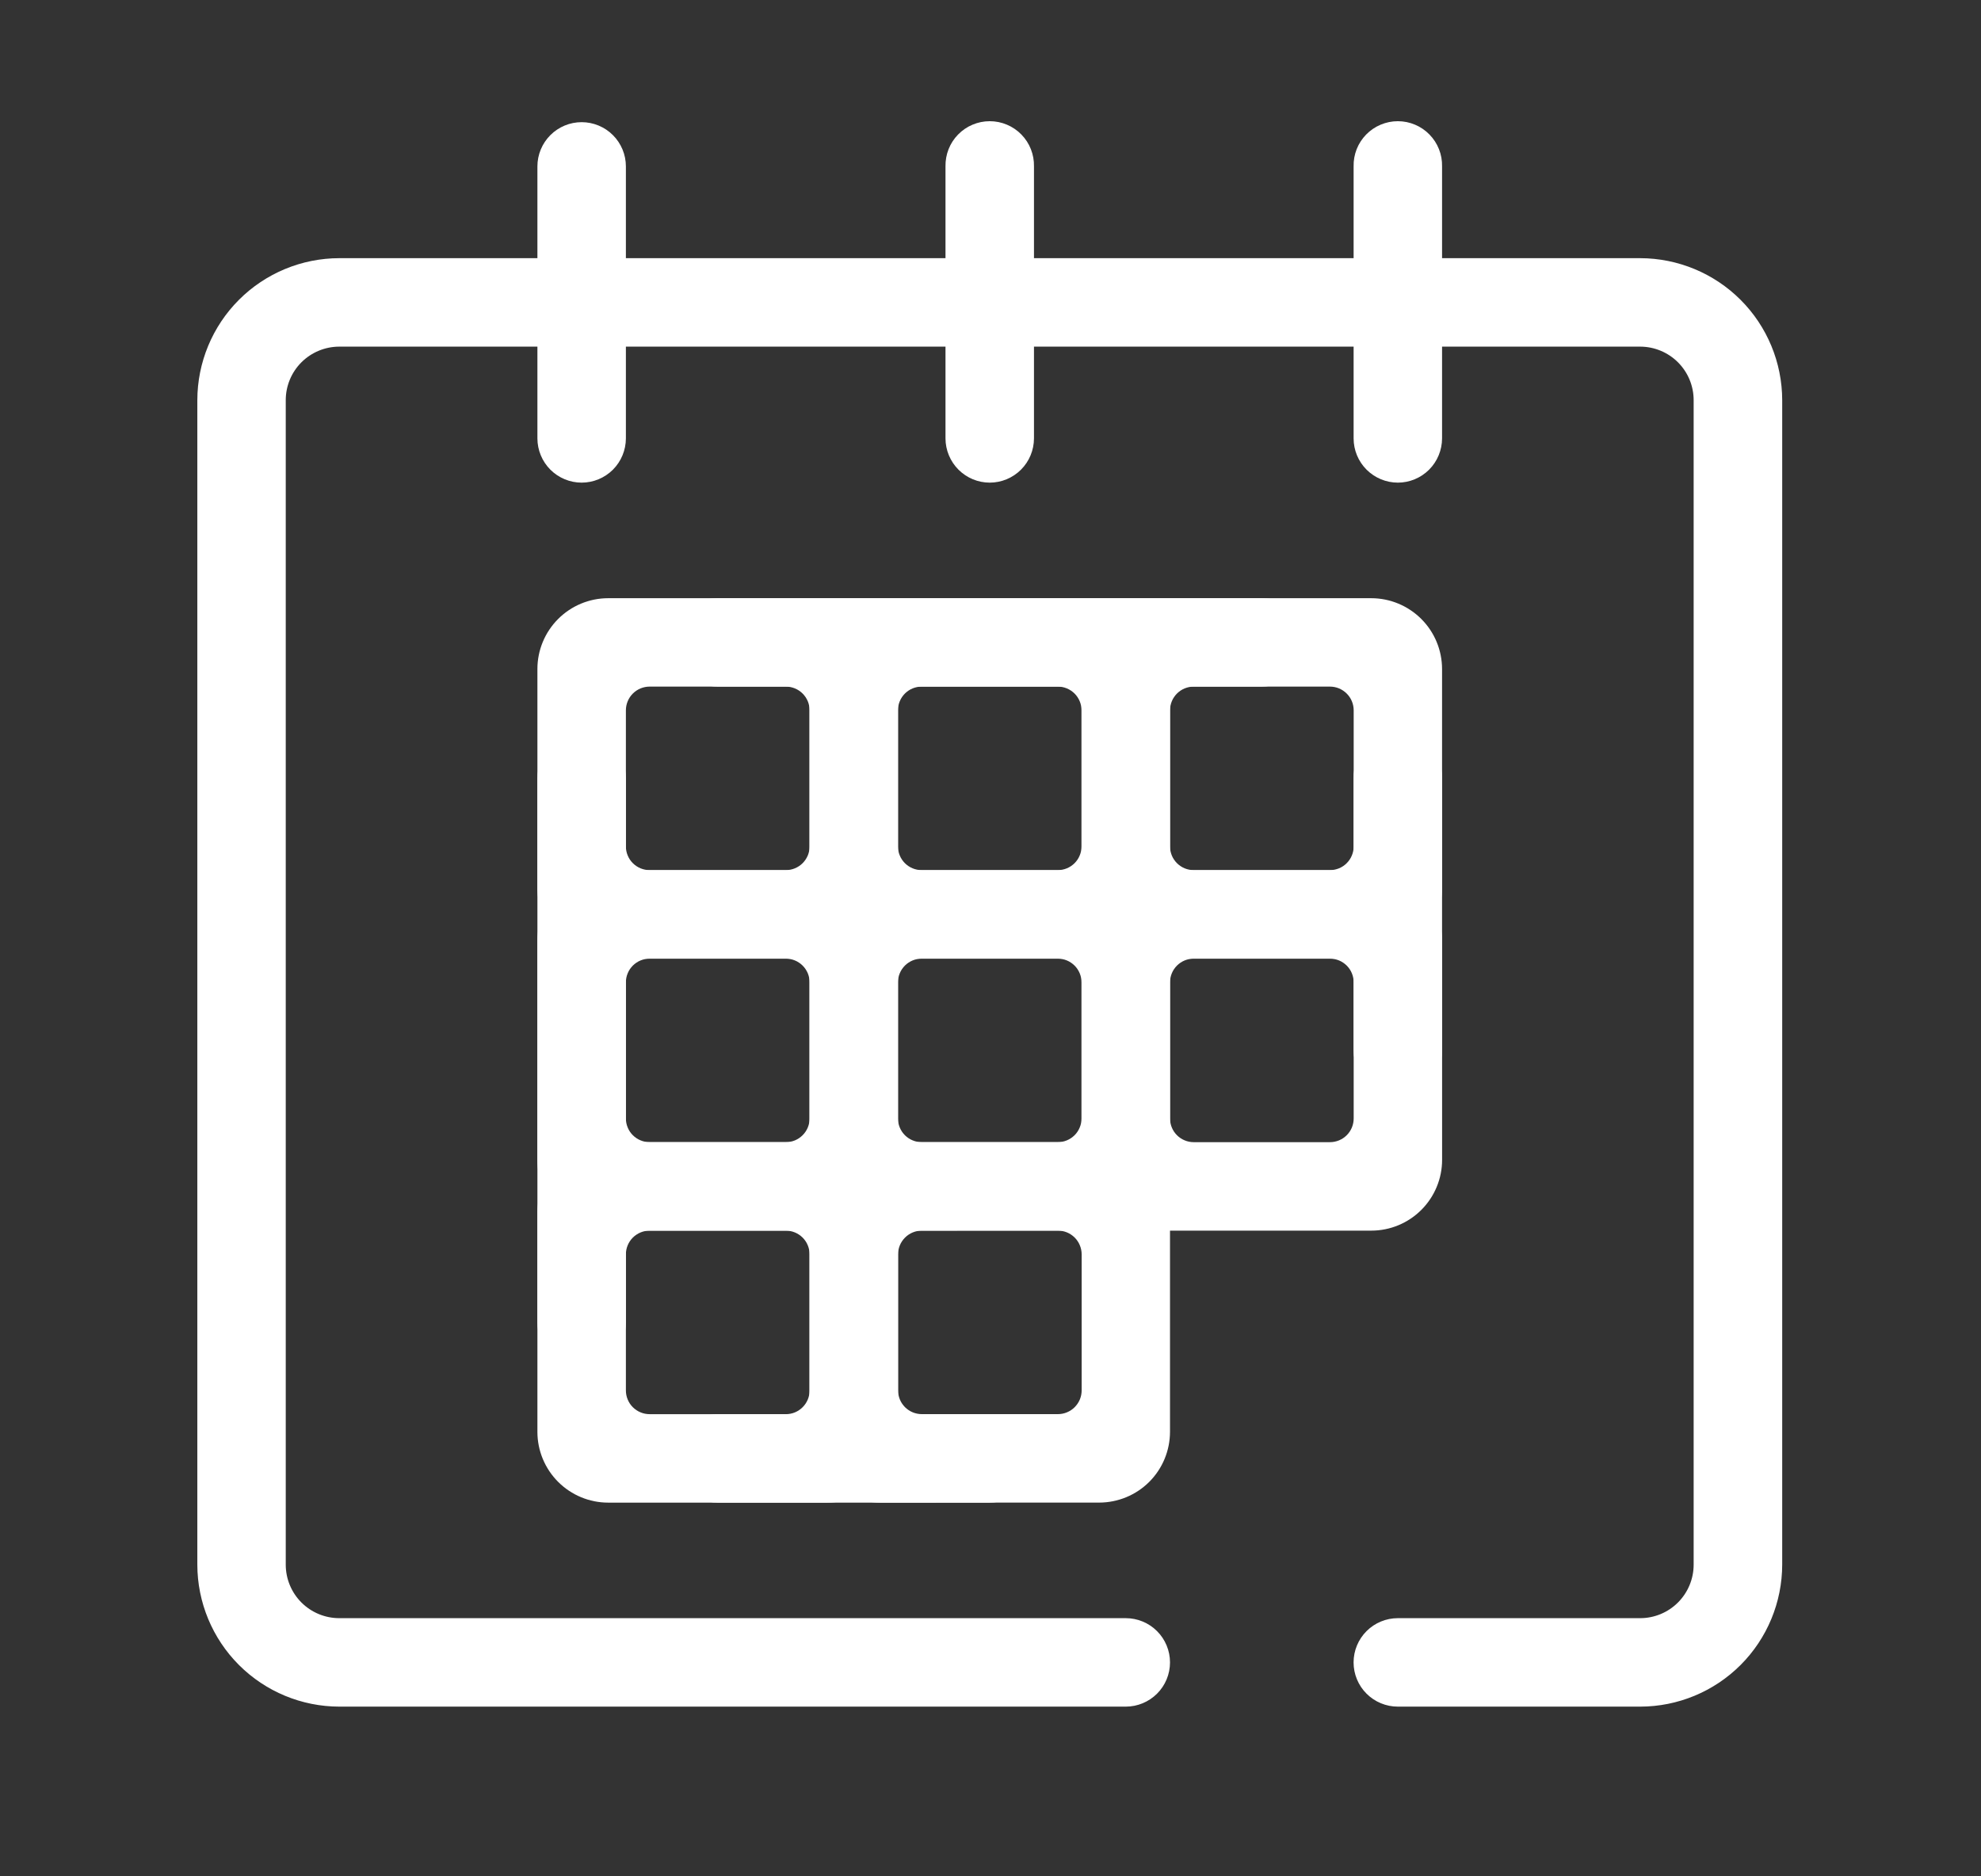 <svg width="57" height="54" viewBox="0 0 57 54" fill="none" xmlns="http://www.w3.org/2000/svg">
<rect x="0" y="0" width="57" height="54" fill="#333333" stroke="none"/>
<path d="M40.22 49.116C39.883 49.116 39.559 48.982 39.32 48.743C39.081 48.505 38.947 48.181 38.947 47.843C38.947 47.506 39.081 47.182 39.32 46.943C39.559 46.704 39.883 46.57 40.22 46.57H47.192C47.601 46.57 47.992 46.408 48.281 46.119C48.57 45.83 48.732 45.438 48.732 45.03V11.517C48.732 11.108 48.57 10.716 48.281 10.427C47.992 10.139 47.601 9.976 47.192 9.976H9.762C9.354 9.976 8.962 10.139 8.673 10.427C8.384 10.716 8.222 11.108 8.222 11.517V45.03C8.222 45.438 8.384 45.83 8.673 46.119C8.962 46.408 9.354 46.57 9.762 46.57H32.392C32.729 46.57 33.053 46.704 33.292 46.943C33.531 47.182 33.665 47.506 33.665 47.843C33.665 48.181 33.531 48.505 33.292 48.743C33.053 48.982 32.729 49.116 32.392 49.116H9.764C8.681 49.115 7.642 48.684 6.876 47.918C6.11 47.152 5.679 46.113 5.678 45.03V11.517C5.679 10.433 6.11 9.394 6.876 8.628C7.642 7.862 8.681 7.431 9.764 7.43H47.194C48.277 7.432 49.316 7.863 50.082 8.629C50.848 9.395 51.278 10.433 51.28 11.517V45.03C51.278 46.113 50.848 47.152 50.082 47.918C49.316 48.684 48.277 49.115 47.194 49.116H40.22Z" fill="white"/>
<path d="M17.5 27.589C16.96 27.589 16.442 27.374 16.06 26.992C15.678 26.61 15.463 26.092 15.463 25.552V19.253C15.463 18.713 15.678 18.195 16.06 17.813C16.442 17.431 16.96 17.216 17.5 17.216H23.799C24.34 17.216 24.859 17.43 25.242 17.812C25.624 18.194 25.84 18.713 25.84 19.253V25.552C25.84 26.093 25.625 26.611 25.243 26.993C24.861 27.375 24.343 27.589 23.803 27.59L17.5 27.589ZM18.693 19.76C18.603 19.76 18.514 19.778 18.431 19.812C18.348 19.846 18.273 19.897 18.209 19.96C18.145 20.024 18.095 20.099 18.061 20.182C18.026 20.265 18.009 20.354 18.009 20.444V24.358C18.009 24.448 18.026 24.537 18.061 24.62C18.095 24.703 18.145 24.778 18.209 24.842C18.273 24.905 18.348 24.956 18.431 24.99C18.514 25.024 18.603 25.042 18.693 25.042H22.61C22.7 25.042 22.789 25.024 22.872 24.99C22.955 24.956 23.031 24.905 23.094 24.842C23.158 24.778 23.208 24.703 23.243 24.62C23.277 24.537 23.295 24.448 23.295 24.358V20.444C23.295 20.354 23.277 20.265 23.243 20.182C23.208 20.099 23.158 20.024 23.094 19.96C23.031 19.897 22.955 19.846 22.872 19.812C22.789 19.778 22.7 19.76 22.61 19.76H18.693Z" fill="white"/>
<path d="M25.328 27.589C24.788 27.589 24.27 27.374 23.889 26.992C23.507 26.61 23.292 26.092 23.291 25.552V19.253C23.292 18.713 23.507 18.195 23.889 17.813C24.27 17.431 24.788 17.217 25.328 17.216H31.627C32.168 17.216 32.686 17.431 33.068 17.813C33.45 18.195 33.664 18.713 33.665 19.253V25.552C33.664 26.093 33.45 26.611 33.068 26.993C32.686 27.375 32.168 27.589 31.627 27.59L25.328 27.589ZM26.521 19.76C26.431 19.76 26.342 19.778 26.259 19.812C26.176 19.846 26.101 19.897 26.037 19.96C25.974 20.024 25.923 20.099 25.889 20.182C25.854 20.265 25.837 20.354 25.837 20.444V24.358C25.837 24.448 25.854 24.537 25.889 24.62C25.923 24.703 25.974 24.778 26.037 24.842C26.101 24.905 26.176 24.956 26.259 24.99C26.342 25.024 26.431 25.042 26.521 25.042H30.435C30.525 25.042 30.614 25.024 30.697 24.99C30.78 24.956 30.855 24.905 30.919 24.842C30.983 24.778 31.033 24.703 31.067 24.62C31.102 24.537 31.119 24.448 31.119 24.358V20.444C31.119 20.354 31.102 20.265 31.067 20.182C31.033 20.099 30.983 20.024 30.919 19.96C30.855 19.897 30.78 19.846 30.697 19.812C30.614 19.777 30.525 19.76 30.435 19.76H26.521Z" fill="white"/>
<path d="M17.5 35.417C16.96 35.417 16.442 35.202 16.06 34.82C15.678 34.438 15.463 33.92 15.463 33.38V27.081C15.463 26.541 15.678 26.023 16.06 25.641C16.442 25.259 16.96 25.044 17.5 25.043H23.799C24.34 25.043 24.859 25.257 25.242 25.64C25.624 26.021 25.84 26.54 25.84 27.081V33.38C25.84 33.92 25.625 34.438 25.243 34.82C24.861 35.202 24.343 35.417 23.803 35.417H17.5ZM18.693 27.589C18.603 27.589 18.514 27.607 18.431 27.641C18.348 27.675 18.273 27.726 18.209 27.789C18.145 27.853 18.095 27.928 18.061 28.011C18.026 28.094 18.009 28.183 18.009 28.273V32.187C18.009 32.277 18.026 32.366 18.061 32.449C18.095 32.532 18.145 32.608 18.209 32.671C18.273 32.735 18.348 32.785 18.431 32.819C18.514 32.854 18.603 32.871 18.693 32.871H22.61C22.7 32.871 22.789 32.854 22.872 32.82C22.955 32.785 23.031 32.735 23.094 32.671C23.158 32.608 23.208 32.532 23.243 32.449C23.277 32.366 23.295 32.277 23.295 32.187V28.273C23.295 28.183 23.277 28.094 23.243 28.011C23.208 27.928 23.158 27.853 23.094 27.789C23.031 27.726 22.955 27.675 22.872 27.641C22.789 27.607 22.7 27.589 22.61 27.589H18.693Z" fill="white"/>
<path d="M33.156 27.589C32.616 27.589 32.099 27.374 31.717 26.992C31.335 26.61 31.12 26.092 31.12 25.552V19.253C31.12 18.713 31.335 18.195 31.717 17.813C32.099 17.431 32.616 17.217 33.156 17.216H39.457C39.997 17.217 40.514 17.432 40.896 17.814C41.278 18.196 41.492 18.713 41.493 19.253V25.552C41.492 26.092 41.278 26.61 40.896 26.992C40.514 27.373 39.997 27.588 39.457 27.589H33.156ZM34.349 19.76C34.259 19.76 34.17 19.778 34.087 19.812C34.004 19.846 33.929 19.897 33.865 19.96C33.802 20.024 33.751 20.099 33.717 20.182C33.683 20.265 33.665 20.354 33.665 20.444V24.358C33.665 24.448 33.683 24.537 33.717 24.62C33.751 24.703 33.802 24.778 33.865 24.842C33.929 24.905 34.004 24.956 34.087 24.99C34.17 25.024 34.259 25.042 34.349 25.042H38.263C38.353 25.042 38.442 25.025 38.525 24.991C38.609 24.957 38.684 24.907 38.748 24.843C38.812 24.78 38.863 24.704 38.897 24.621C38.932 24.538 38.95 24.449 38.95 24.359V20.445C38.95 20.355 38.933 20.266 38.898 20.182C38.864 20.099 38.813 20.023 38.749 19.96C38.685 19.896 38.609 19.846 38.526 19.811C38.443 19.777 38.353 19.76 38.263 19.76H34.349Z" fill="white"/>
<path d="M25.328 35.417C24.788 35.417 24.27 35.202 23.889 34.82C23.507 34.438 23.292 33.92 23.291 33.38V27.081C23.292 26.541 23.507 26.023 23.889 25.641C24.27 25.259 24.788 25.044 25.328 25.043H31.627C32.168 25.044 32.686 25.259 33.068 25.641C33.45 26.023 33.664 26.541 33.665 27.081V33.38C33.664 33.92 33.45 34.438 33.068 34.82C32.686 35.202 32.168 35.417 31.627 35.417H25.328ZM26.521 27.589C26.431 27.589 26.342 27.607 26.259 27.641C26.176 27.675 26.101 27.726 26.037 27.789C25.974 27.853 25.923 27.928 25.889 28.011C25.854 28.094 25.837 28.183 25.837 28.273V32.187C25.837 32.277 25.854 32.366 25.889 32.449C25.923 32.532 25.974 32.608 26.037 32.671C26.101 32.735 26.176 32.785 26.259 32.819C26.342 32.854 26.431 32.871 26.521 32.871H30.435C30.525 32.871 30.614 32.854 30.697 32.819C30.78 32.785 30.855 32.735 30.919 32.671C30.983 32.608 31.033 32.532 31.067 32.449C31.102 32.366 31.12 32.277 31.119 32.187V28.273C31.119 28.183 31.102 28.094 31.067 28.011C31.033 27.928 30.983 27.853 30.919 27.789C30.855 27.726 30.78 27.675 30.697 27.641C30.614 27.607 30.525 27.589 30.435 27.589H26.521Z" fill="white"/>
<path d="M17.5 43.245C16.96 43.245 16.442 43.03 16.06 42.648C15.678 42.266 15.463 41.748 15.463 41.208V34.909C15.463 34.368 15.678 33.85 16.06 33.468C16.442 33.086 16.96 32.87 17.5 32.87H23.799C24.067 32.87 24.333 32.922 24.58 33.025C24.828 33.127 25.053 33.277 25.242 33.467C25.432 33.656 25.582 33.881 25.684 34.128C25.787 34.376 25.84 34.641 25.84 34.909V41.208C25.84 41.748 25.625 42.266 25.243 42.648C24.861 43.03 24.343 43.245 23.803 43.245H17.5ZM18.693 35.417C18.603 35.417 18.514 35.435 18.431 35.469C18.348 35.504 18.273 35.554 18.209 35.617C18.145 35.681 18.095 35.756 18.061 35.839C18.026 35.922 18.009 36.011 18.009 36.101V40.015C18.009 40.105 18.026 40.194 18.061 40.277C18.095 40.36 18.145 40.436 18.209 40.499C18.273 40.563 18.348 40.613 18.431 40.647C18.514 40.682 18.603 40.699 18.693 40.699H22.61C22.7 40.699 22.789 40.682 22.872 40.648C22.955 40.613 23.031 40.563 23.094 40.499C23.158 40.436 23.208 40.36 23.243 40.277C23.277 40.194 23.295 40.105 23.295 40.015V36.1C23.294 35.919 23.222 35.745 23.094 35.617C22.965 35.489 22.791 35.417 22.61 35.417H18.693Z" fill="white"/>
<path d="M33.156 35.417C32.616 35.417 32.099 35.202 31.717 34.82C31.335 34.438 31.12 33.92 31.12 33.38V27.081C31.12 26.541 31.335 26.023 31.717 25.641C32.099 25.259 32.616 25.044 33.156 25.043H39.457C39.997 25.044 40.515 25.259 40.897 25.641C41.279 26.023 41.494 26.541 41.494 27.081V33.38C41.494 33.92 41.279 34.438 40.897 34.82C40.515 35.202 39.997 35.417 39.457 35.417H33.156ZM34.349 27.589C34.259 27.589 34.17 27.607 34.087 27.641C34.004 27.675 33.929 27.726 33.865 27.789C33.802 27.853 33.751 27.928 33.717 28.011C33.683 28.094 33.665 28.183 33.665 28.273V32.187C33.665 32.277 33.683 32.366 33.717 32.449C33.751 32.532 33.802 32.608 33.865 32.671C33.929 32.735 34.004 32.785 34.087 32.819C34.17 32.854 34.259 32.871 34.349 32.871H38.263C38.353 32.872 38.442 32.854 38.526 32.82C38.609 32.786 38.685 32.736 38.749 32.672C38.813 32.609 38.863 32.533 38.898 32.45C38.932 32.367 38.95 32.277 38.95 32.187V28.273C38.95 28.183 38.932 28.094 38.898 28.011C38.864 27.928 38.813 27.853 38.75 27.789C38.686 27.726 38.611 27.675 38.528 27.641C38.444 27.607 38.355 27.589 38.266 27.589H34.349Z" fill="white"/>
<path d="M25.328 43.245C24.788 43.245 24.27 43.03 23.889 42.648C23.507 42.266 23.292 41.748 23.291 41.208V34.909C23.292 34.368 23.506 33.85 23.888 33.468C24.27 33.086 24.788 32.871 25.328 32.87H31.627C32.168 32.87 32.686 33.085 33.068 33.467C33.45 33.849 33.664 34.367 33.665 34.907V41.207C33.664 41.747 33.45 42.265 33.068 42.647C32.686 43.029 32.168 43.243 31.627 43.244L25.328 43.245ZM26.521 35.417C26.34 35.418 26.167 35.49 26.04 35.618C25.912 35.746 25.84 35.919 25.84 36.1V40.014C25.84 40.104 25.858 40.193 25.892 40.276C25.926 40.359 25.977 40.434 26.04 40.498C26.104 40.561 26.179 40.612 26.262 40.646C26.345 40.68 26.434 40.698 26.524 40.698H30.438C30.528 40.698 30.617 40.681 30.7 40.646C30.783 40.612 30.859 40.562 30.922 40.498C30.986 40.434 31.036 40.359 31.071 40.276C31.105 40.193 31.123 40.104 31.123 40.014V36.1C31.123 36.01 31.105 35.921 31.07 35.838C31.036 35.755 30.986 35.68 30.922 35.616C30.858 35.553 30.783 35.502 30.7 35.468C30.617 35.434 30.528 35.416 30.438 35.416L26.521 35.417Z" fill="white"/>
<path d="M20.65 43.245C20.312 43.245 19.988 43.111 19.75 42.872C19.511 42.634 19.377 42.31 19.377 41.972C19.377 41.635 19.511 41.311 19.75 41.072C19.988 40.833 20.312 40.699 20.65 40.699H28.478C28.645 40.699 28.811 40.732 28.965 40.796C29.119 40.86 29.26 40.954 29.378 41.072C29.496 41.19 29.59 41.331 29.654 41.485C29.718 41.64 29.751 41.805 29.751 41.972C29.751 42.139 29.718 42.305 29.654 42.459C29.59 42.614 29.496 42.754 29.378 42.872C29.26 42.991 29.119 43.084 28.965 43.148C28.811 43.212 28.645 43.245 28.478 43.245H20.65Z" fill="white"/>
<path d="M16.736 39.33C16.398 39.33 16.075 39.195 15.836 38.957C15.598 38.718 15.463 38.395 15.463 38.057V22.402C15.463 22.065 15.597 21.741 15.836 21.502C16.075 21.263 16.398 21.129 16.736 21.129C17.073 21.129 17.397 21.263 17.636 21.502C17.875 21.741 18.009 22.065 18.009 22.402V38.058C18.008 38.395 17.874 38.719 17.635 38.957C17.396 39.195 17.073 39.33 16.736 39.33Z" fill="white"/>
<path d="M40.221 31.503C39.883 31.503 39.56 31.369 39.321 31.13C39.082 30.891 38.948 30.568 38.948 30.23V22.402C38.944 22.233 38.974 22.064 39.036 21.907C39.098 21.749 39.192 21.605 39.31 21.484C39.429 21.363 39.57 21.266 39.727 21.201C39.883 21.135 40.051 21.101 40.22 21.101C40.39 21.101 40.558 21.135 40.714 21.201C40.87 21.266 41.012 21.363 41.13 21.484C41.249 21.605 41.342 21.749 41.404 21.907C41.467 22.064 41.497 22.233 41.493 22.402V30.23C41.492 30.568 41.358 30.891 41.12 31.13C40.881 31.368 40.558 31.503 40.221 31.503Z" fill="white"/>
<path d="M20.65 19.76C20.312 19.76 19.988 19.626 19.75 19.387C19.511 19.148 19.377 18.825 19.377 18.487C19.377 18.149 19.511 17.826 19.75 17.587C19.988 17.348 20.312 17.214 20.65 17.214H36.306C36.644 17.214 36.967 17.348 37.206 17.587C37.445 17.826 37.579 18.149 37.579 18.487C37.579 18.825 37.445 19.148 37.206 19.387C36.967 19.626 36.644 19.76 36.306 19.76H20.65Z" fill="white"/>
<path d="M16.736 13.89C16.398 13.89 16.075 13.755 15.836 13.517C15.598 13.278 15.464 12.955 15.463 12.617V4.789C15.463 4.452 15.597 4.128 15.836 3.889C16.075 3.65 16.398 3.516 16.736 3.516C17.073 3.516 17.397 3.65 17.636 3.889C17.875 4.128 18.009 4.452 18.009 4.789V12.617C18.008 12.955 17.874 13.278 17.636 13.517C17.397 13.755 17.073 13.89 16.736 13.89Z" fill="white"/>
<path d="M40.221 13.89C39.883 13.89 39.56 13.755 39.321 13.517C39.082 13.278 38.948 12.955 38.948 12.617V4.789C38.944 4.62 38.974 4.451 39.036 4.293C39.098 4.136 39.192 3.992 39.31 3.871C39.429 3.75 39.57 3.653 39.727 3.588C39.883 3.522 40.051 3.488 40.22 3.488C40.39 3.488 40.558 3.522 40.714 3.588C40.87 3.653 41.012 3.75 41.13 3.871C41.249 3.992 41.342 4.136 41.404 4.293C41.467 4.451 41.497 4.62 41.493 4.789V12.617C41.492 12.955 41.358 13.278 41.12 13.517C40.881 13.755 40.558 13.89 40.221 13.89Z" fill="white"/>
<path d="M28.478 13.89C28.14 13.89 27.817 13.755 27.579 13.517C27.34 13.278 27.206 12.955 27.205 12.617V4.789C27.202 4.62 27.232 4.451 27.294 4.293C27.356 4.136 27.449 3.992 27.568 3.871C27.686 3.75 27.828 3.653 27.984 3.588C28.141 3.522 28.308 3.488 28.478 3.488C28.648 3.488 28.816 3.522 28.972 3.588C29.128 3.653 29.27 3.75 29.388 3.871C29.507 3.992 29.6 4.136 29.662 4.293C29.724 4.451 29.755 4.62 29.751 4.789V12.617C29.75 12.955 29.616 13.278 29.377 13.517C29.139 13.755 28.815 13.89 28.478 13.89Z" fill="white"/>
</svg>
